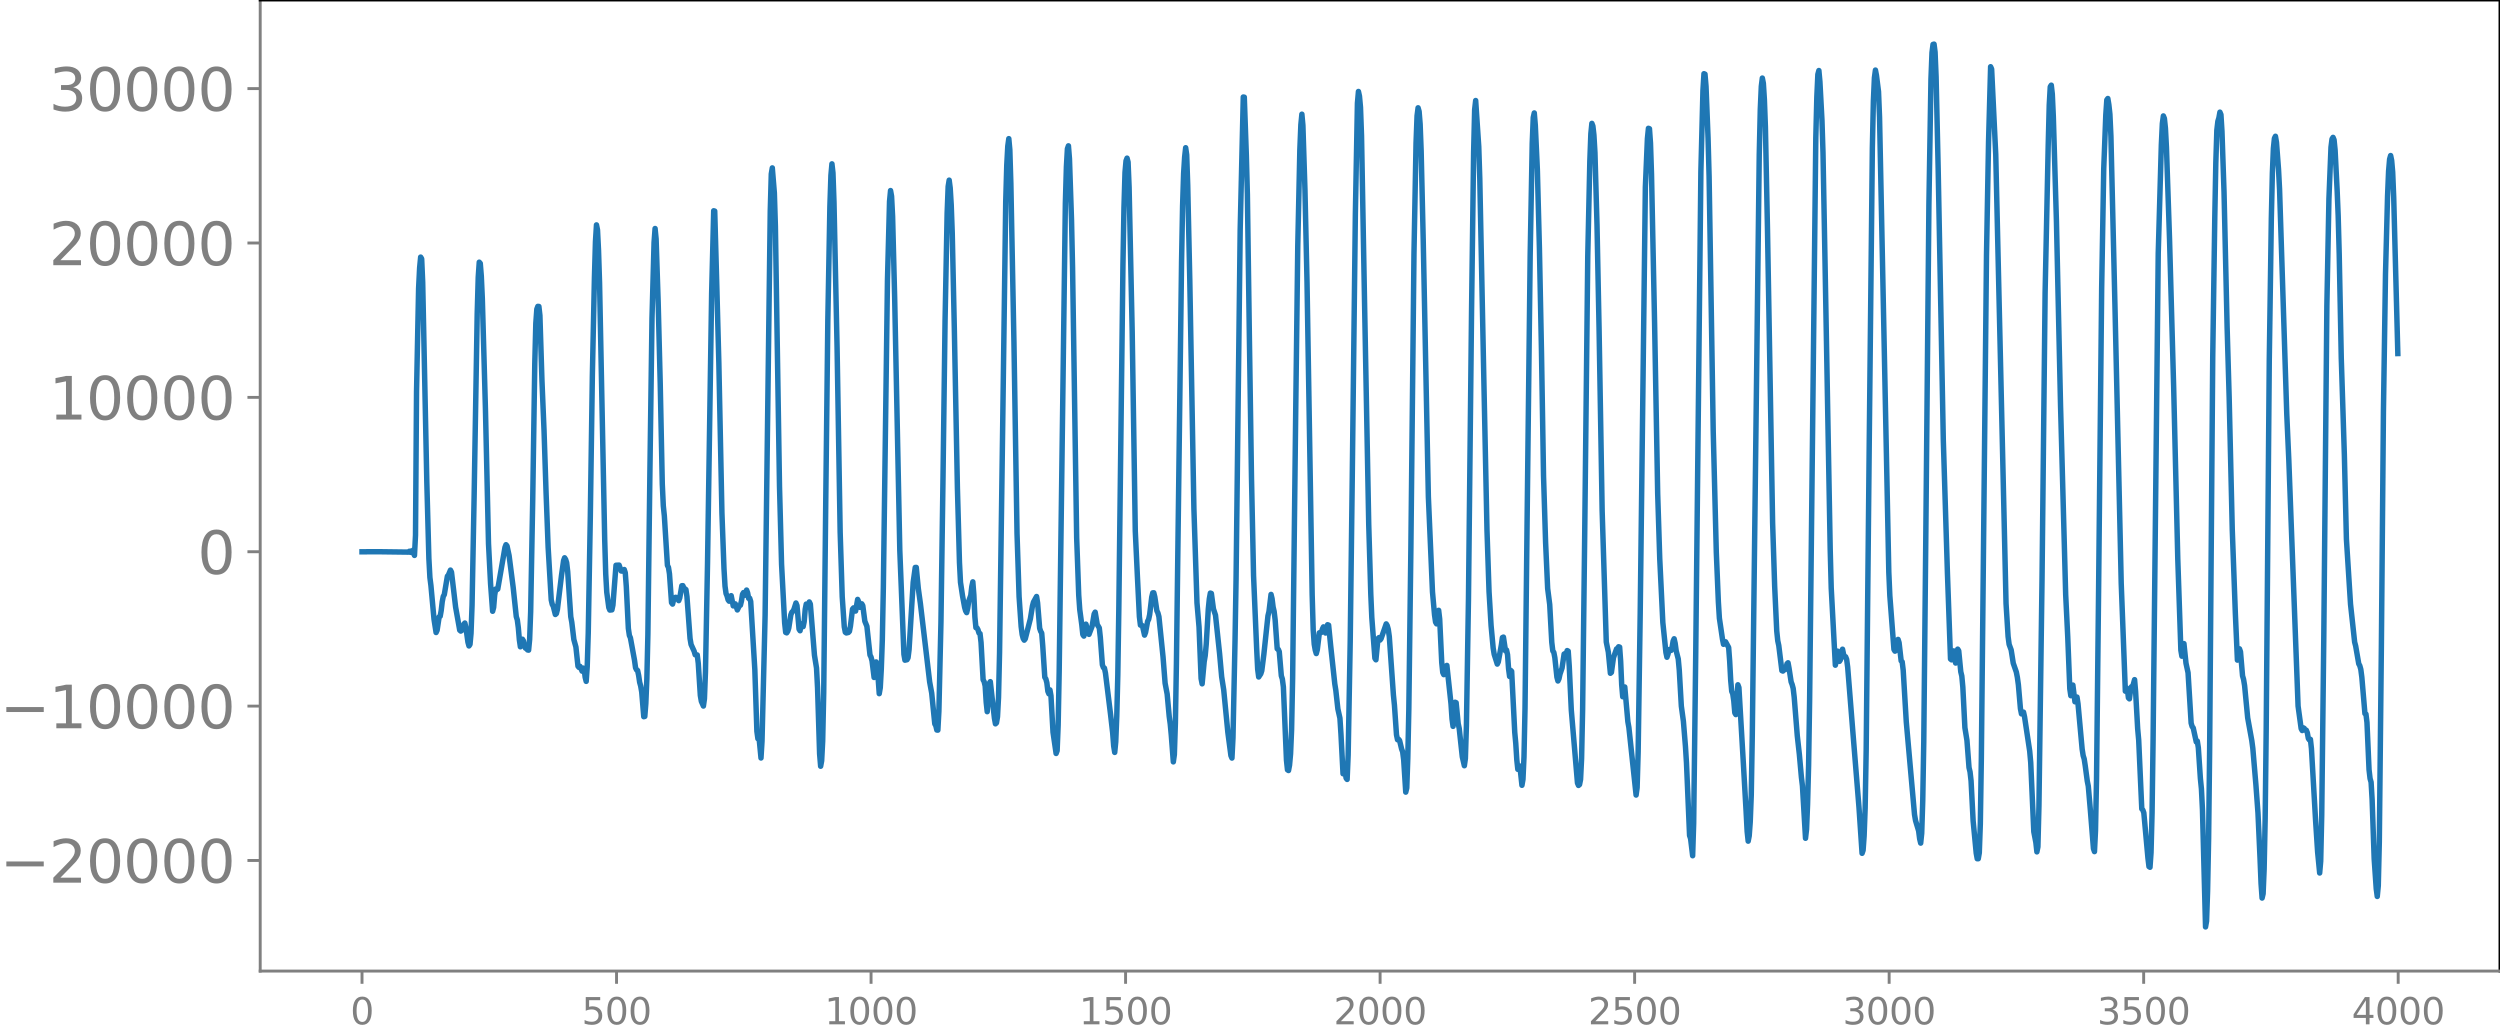 <svg xmlns="http://www.w3.org/2000/svg" xmlns:xlink="http://www.w3.org/1999/xlink" width="913.477" height="377.053" viewBox="0 0 685.107 282.79"><defs><style>*{stroke-linejoin:round;stroke-linecap:butt}</style></defs><g id="figure_1"><path id="patch_1" d="M0 282.79h685.107V0H0v282.79z" style="fill:none"/><g id="axes_1"><path id="patch_2" d="M71.308 266.112h613.8V0h-613.8v266.112z" style="fill:none"/><g id="matplotlib.axis_1"><g id="xtick_1"><g id="line2d_1"><defs><path id="maf2a9f8559" d="M0 0v3.5" style="stroke:gray;stroke-width:.8"/></defs><use xlink:href="#maf2a9f8559" x="99.207" y="266.112" style="fill:gray;stroke:gray;stroke-width:.8"/></g><g id="text_1" style="fill:gray" transform="matrix(.1 0 0 -.1 96.026 280.71)"><defs><path id="DejaVuSans-30" d="M2034 4250q-487 0-733-480-245-479-245-1442 0-959 245-1439 246-480 733-480 491 0 736 480 246 480 246 1439 0 963-246 1442-245 480-736 480zm0 500q785 0 1199-621 414-620 414-1801 0-1178-414-1799Q2819-91 2034-91q-784 0-1198 620-414 621-414 1799 0 1181 414 1801 414 621 1198 621z" transform="scale(.016)"/></defs><use xlink:href="#DejaVuSans-30"/></g></g><g id="xtick_2"><use xlink:href="#maf2a9f8559" id="line2d_2" x="168.958" y="266.112" style="fill:gray;stroke:gray;stroke-width:.8"/><g id="text_2" style="fill:gray" transform="matrix(.1 0 0 -.1 159.414 280.71)"><defs><path id="DejaVuSans-35" d="M691 4666h2478v-532H1269V2991q137 47 274 70 138 23 276 23 781 0 1237-428 457-428 457-1159 0-753-469-1171Q2575-91 1722-91q-294 0-599 50Q819 9 494 109v635q281-153 581-228t634-75q541 0 856 284 316 284 316 772 0 487-316 771-315 285-856 285-253 0-505-56-251-56-513-175v2344z" transform="scale(.016)"/></defs><use xlink:href="#DejaVuSans-35"/><use xlink:href="#DejaVuSans-30" x="63.623"/><use xlink:href="#DejaVuSans-30" x="127.246"/></g></g><g id="xtick_3"><use xlink:href="#maf2a9f8559" id="line2d_3" x="238.708" y="266.112" style="fill:gray;stroke:gray;stroke-width:.8"/><g id="text_3" style="fill:gray" transform="matrix(.1 0 0 -.1 225.982 280.71)"><defs><path id="DejaVuSans-31" d="M794 531h1031v3560L703 3866v575l1116 225h631V531h1031V0H794v531z" transform="scale(.016)"/></defs><use xlink:href="#DejaVuSans-31"/><use xlink:href="#DejaVuSans-30" x="63.623"/><use xlink:href="#DejaVuSans-30" x="127.246"/><use xlink:href="#DejaVuSans-30" x="190.869"/></g></g><g id="xtick_4"><use xlink:href="#maf2a9f8559" id="line2d_4" x="308.457" y="266.112" style="fill:gray;stroke:gray;stroke-width:.8"/><g id="text_4" style="fill:gray" transform="matrix(.1 0 0 -.1 295.733 280.71)"><use xlink:href="#DejaVuSans-31"/><use xlink:href="#DejaVuSans-35" x="63.623"/><use xlink:href="#DejaVuSans-30" x="127.246"/><use xlink:href="#DejaVuSans-30" x="190.869"/></g></g><g id="xtick_5"><use xlink:href="#maf2a9f8559" id="line2d_5" x="378.207" y="266.112" style="fill:gray;stroke:gray;stroke-width:.8"/><g id="text_5" style="fill:gray" transform="matrix(.1 0 0 -.1 365.483 280.71)"><defs><path id="DejaVuSans-32" d="M1228 531h2203V0H469v531q359 372 979 998 621 627 780 809 303 340 423 576 121 236 121 464 0 372-261 606-261 235-680 235-297 0-627-103-329-103-704-313v638q381 153 712 231 332 78 607 78 725 0 1156-363 431-362 431-968 0-288-108-546-107-257-392-607-78-91-497-524-418-433-1181-1211z" transform="scale(.016)"/></defs><use xlink:href="#DejaVuSans-32"/><use xlink:href="#DejaVuSans-30" x="63.623"/><use xlink:href="#DejaVuSans-30" x="127.246"/><use xlink:href="#DejaVuSans-30" x="190.869"/></g></g><g id="xtick_6"><use xlink:href="#maf2a9f8559" id="line2d_6" x="447.957" y="266.112" style="fill:gray;stroke:gray;stroke-width:.8"/><g id="text_6" style="fill:gray" transform="matrix(.1 0 0 -.1 435.233 280.71)"><use xlink:href="#DejaVuSans-32"/><use xlink:href="#DejaVuSans-35" x="63.623"/><use xlink:href="#DejaVuSans-30" x="127.246"/><use xlink:href="#DejaVuSans-30" x="190.869"/></g></g><g id="xtick_7"><use xlink:href="#maf2a9f8559" id="line2d_7" x="517.707" y="266.112" style="fill:gray;stroke:gray;stroke-width:.8"/><g id="text_7" style="fill:gray" transform="matrix(.1 0 0 -.1 504.983 280.71)"><defs><path id="DejaVuSans-33" d="M2597 2516q453-97 707-404 255-306 255-756 0-690-475-1069Q2609-91 1734-91q-293 0-604 58T488 141v609q262-153 574-231 313-78 654-78 593 0 904 234t311 681q0 413-289 645-289 233-804 233h-544v519h569q465 0 712 186t247 536q0 359-255 551-254 193-729 193-260 0-557-57-297-56-653-174v562q360 100 674 150t592 50q719 0 1137-327 419-326 419-882 0-388-222-655t-631-370z" transform="scale(.016)"/></defs><use xlink:href="#DejaVuSans-33"/><use xlink:href="#DejaVuSans-30" x="63.623"/><use xlink:href="#DejaVuSans-30" x="127.246"/><use xlink:href="#DejaVuSans-30" x="190.869"/></g></g><g id="xtick_8"><use xlink:href="#maf2a9f8559" id="line2d_8" x="587.457" y="266.112" style="fill:gray;stroke:gray;stroke-width:.8"/><g id="text_8" style="fill:gray" transform="matrix(.1 0 0 -.1 574.732 280.71)"><use xlink:href="#DejaVuSans-33"/><use xlink:href="#DejaVuSans-35" x="63.623"/><use xlink:href="#DejaVuSans-30" x="127.246"/><use xlink:href="#DejaVuSans-30" x="190.869"/></g></g><g id="xtick_9"><use xlink:href="#maf2a9f8559" id="line2d_9" x="657.207" y="266.112" style="fill:gray;stroke:gray;stroke-width:.8"/><g id="text_9" style="fill:gray" transform="matrix(.1 0 0 -.1 644.482 280.71)"><defs><path id="DejaVuSans-34" d="M2419 4116 825 1625h1594v2491zm-166 550h794V1625h666v-525h-666V0h-628v1100H313v609l1940 2957z" transform="scale(.016)"/></defs><use xlink:href="#DejaVuSans-34"/><use xlink:href="#DejaVuSans-30" x="63.623"/><use xlink:href="#DejaVuSans-30" x="127.246"/><use xlink:href="#DejaVuSans-30" x="190.869"/></g></g></g><g id="matplotlib.axis_2"><g id="ytick_1"><g id="line2d_10"><defs><path id="mb092fddeb7" d="M0 0h-3.5" style="stroke:gray;stroke-width:.8"/></defs><use xlink:href="#mb092fddeb7" x="71.308" y="235.808" style="fill:gray;stroke:gray;stroke-width:.8"/></g><g id="text_10" style="fill:gray" transform="matrix(.16 0 0 -.16 0 241.886)"><defs><path id="DejaVuSans-2212" d="M678 2272h4006v-531H678v531z" transform="scale(.016)"/></defs><use xlink:href="#DejaVuSans-2212"/><use xlink:href="#DejaVuSans-32" x="83.789"/><use xlink:href="#DejaVuSans-30" x="147.412"/><use xlink:href="#DejaVuSans-30" x="211.035"/><use xlink:href="#DejaVuSans-30" x="274.658"/><use xlink:href="#DejaVuSans-30" x="338.281"/></g></g><g id="ytick_2"><use xlink:href="#mb092fddeb7" id="line2d_11" x="71.308" y="193.503" style="fill:gray;stroke:gray;stroke-width:.8"/><g id="text_11" style="fill:gray" transform="matrix(.16 0 0 -.16 0 199.582)"><use xlink:href="#DejaVuSans-2212"/><use xlink:href="#DejaVuSans-31" x="83.789"/><use xlink:href="#DejaVuSans-30" x="147.412"/><use xlink:href="#DejaVuSans-30" x="211.035"/><use xlink:href="#DejaVuSans-30" x="274.658"/><use xlink:href="#DejaVuSans-30" x="338.281"/></g></g><g id="ytick_3"><use xlink:href="#mb092fddeb7" id="line2d_12" x="71.308" y="151.199" style="fill:gray;stroke:gray;stroke-width:.8"/><use xlink:href="#DejaVuSans-30" id="text_12" style="fill:gray" transform="matrix(.16 0 0 -.16 54.127 157.278)"/></g><g id="ytick_4"><use xlink:href="#mb092fddeb7" id="line2d_13" x="71.308" y="108.895" style="fill:gray;stroke:gray;stroke-width:.8"/><g id="text_13" style="fill:gray" transform="matrix(.16 0 0 -.16 13.408 114.973)"><use xlink:href="#DejaVuSans-31"/><use xlink:href="#DejaVuSans-30" x="63.623"/><use xlink:href="#DejaVuSans-30" x="127.246"/><use xlink:href="#DejaVuSans-30" x="190.869"/><use xlink:href="#DejaVuSans-30" x="254.492"/></g></g><g id="ytick_5"><use xlink:href="#mb092fddeb7" id="line2d_14" x="71.308" y="66.59" style="fill:gray;stroke:gray;stroke-width:.8"/><g id="text_14" style="fill:gray" transform="matrix(.16 0 0 -.16 13.408 72.67)"><use xlink:href="#DejaVuSans-32"/><use xlink:href="#DejaVuSans-30" x="63.623"/><use xlink:href="#DejaVuSans-30" x="127.246"/><use xlink:href="#DejaVuSans-30" x="190.869"/><use xlink:href="#DejaVuSans-30" x="254.492"/></g></g><g id="ytick_6"><use xlink:href="#mb092fddeb7" id="line2d_15" x="71.308" y="24.286" style="fill:gray;stroke:gray;stroke-width:.8"/><g id="text_15" style="fill:gray" transform="matrix(.16 0 0 -.16 13.408 30.365)"><use xlink:href="#DejaVuSans-33"/><use xlink:href="#DejaVuSans-30" x="63.623"/><use xlink:href="#DejaVuSans-30" x="127.246"/><use xlink:href="#DejaVuSans-30" x="190.869"/><use xlink:href="#DejaVuSans-30" x="254.492"/></g></g></g><path id="line2d_16" d="m99.207 151.213 1.128-.003 1.41-.018 2.256.006 7.895.106.282-.234.282.29.282-.375.282.516.282-.787.281 1.491.282-5.518.282-39.373.564-28.234.282-5.666.282-2.958.282.46.282 6.48 1.128 54.779.564 20.868.282 5.211.282 2.221.846 9.242.564 3.617.282-.604.564-3.7.282-.143.281-1.585.282-2.414.282-1.45.282-.481.846-5.044.282-.324.564-1.358.282.558.564 4.767.564 4.821 1.128 6.325.282.242.282-.195.282-.543.282-1.162.282-.308.282 1.222.563 4.04.282 1.018.282-.408.282-3.048.282-7.736.564-29.565.846-50.335.282-9.957.282-4.12.282.338.282 3.48.282 6.222.846 30.065.846 37.075.564 10.95.563 7.535.282-1.057.282-3.374.282-1.657.282.202.282-.193 1.692-9.766.282-1.655.282-.74.282.323.564 2.631 1.128 8.777.846 7.98.282.892.282 2.167.281 3.291.282 1.916.564-2.08.282.457.282 1.462.282.547.282.066.282.41.282.058.282-2.927.282-7.626.564-30.645.564-37.37.282-10.953.282-3.945.282-.747.282.027.282 2.483.564 17.926.564 13.589.563 17.173.564 14.882.846 14.354.282 1.238.282.52.564 2.246.282-.253.282-1.126.564-4.701.564-4.663.564-4.016.282-.777.282.45.282.886.282 2.426.845 12.383.282 1.527.564 4.727.564 2.052.564 5.254.282.338.282-.293.564 1.312.282-.836.282.208.282 2.312.282 1.116.282-4.047.282-9.2.564-31.8.564-38.89.564-26.729.282-9.842.282-4.584.281 1.376.282 5.652.282 8.853.846 42.31.564 28.015.282 9.48.282 4.979.564 4.216.282.674.564-.057.282-1.304.846-10.917.846-.046.564 1.612.282.035.563-.434.282.89.282 3.732.564 11.52.282 1.926.282.642 1.128 6.172.282 2.04.282.578.282.165.282 1.346.282 1.897.282 1.017.282 1.647.564 6.76.282-.075.282-3.553.282-6.757.282-12.116.563-45.252.564-41.476.564-20.713.282-3.842.282 2.862.564 17.32.564 22.3.564 27.51.282 6.037.282 2.71.846 13.585.282.528.282 1.792.564 7.884.282.393.282-1.161.282-.559.281-.138.282.072.564.838.282-.743.564-3.336.282-.028.282.653.564.426.282 1.94.846 11.457.282 1.648.846 1.855.282.963.564.049.282 2.301.564 8.8.281 1.62.564 1.28.282-1.99.282-7.354.564-29.794 1.128-74.077.564-22.507.282.087.564 20.37.564 21.226.846 41.139.564 15.266.282 4.787.282 2.021.282.668.281 1.058.282.37.282-.962.282-.55.564 2.8.282-.153.282-.4.564 1.66.564-1.178.282-.121.282-1.156.282-1.83.282-.472.282.757.282-.474.282-.97.282.756.282 1.517.282-.044.282.902 1.127 18.637.564 16.92.282 2.05.282-.574.564 5.853.282-4.635.846-34.452 1.41-110.822.282-10.13.282-1.671.564 6.863.282 9.112 1.127 71.313.564 21.333.846 16.073.282 2.595.282.127.282-.429.282-.867.564-3.622.282-.733.282-.252.282-.516.564-1.763.282.7.564 6.471.282.436.282-1.706.282-.237.282.81.282-1.368.282-3.372.281-1.433.282.813.282-.01.282-1.392.282.586 1.128 14.02.564 3.506.282 5.411.564 18.107.282 3.395.282-1.506.282-5.429.282-13.149.564-52.975.564-49.223.564-31.167.282-8.475.281-3.155.282 2.484.282 8.023.846 39.838.846 50.626.564 17.653.564 8.26.282 1.473.282.197.564-.133.282-.308.282-1.452.564-4.639.282-.342.282.852.282.017.564-3.19.281.629.282 1.537.282-.026.282-.935.282.498.564 4.28.564 1.386.846 7.868.282.548.282 1.068.564 4.536.282-1.501.282-2.75.282.778.564 7.913.282-1.624.282-5.116.282-7.995.282-14.392 1.127-84.204.564-21.526.282-3.014.282 1.567.282 5.53.564 22.26 1.41 69.294 1.128 28.442.282 1.603.564-.132.282-.517.282-2.238 1.127-18.43.564-4.09.282-.015.564 5.81.564 4.073 1.41 11.89 1.128 9.59.564 3.079.846 8.444.282.485.281 1.197.282.024.282-5.208.564-24.374.564-39.557.564-43.15.564-29.31.282-7.375.282-1.743.282 2.169.282 4.656.282 7.787.564 26.015.846 43.725.564 20.42.282 5.455.563 3.724.564 3.078.282 1.006.282.48.282-1.181.282-1.948.564-1.6.282-2.394.282-1.31.282 3.558.282 6.067.282 2.933.282.037.282.52.282.916.282.152.282 2.42.564 10.241.282.497.282 1.195.282 4.438.282 2.607.563-7.783.282-.446 1.128 10 .282 1.555.282-.274.282-1.654.282-5.336.282-12.194.846-61.279.846-62.425.282-9.89.282-5.256.282-2.054.282 3.066.282 9.237.846 43.574.845 52.4.564 17.223.564 8.197.282 2.206.282 1.074.282.457.282-.358 1.41-5.525.564-3.482.282-1.068.846-1.531.282 1.765.564 6.938.281.842.282.478.282 3.473.564 8.659.282.412.282 1.07.282 2.348.282.687.282-1.079.282 1.586.564 10.02.846 5.811.282-.757.282-6.998.282-14.683 1.692-128.362.282-9.925.281-4.99.282-.8.282 3.542.564 16.797.282 12.867 1.128 74.24.564 15.694.282 3.96.564 4.216.282 2.637.282.399.564-3.27.282.934.282 1.573.282.29.846-2.22.563-3.354.282-.512.564 3.374.564.954.282 2.583.564 7.514.282.772.282.135.282 1.37 1.41 11.443.564 4.917.282 3.628.282 1.743.282-2.916.282-7.016.282-11.219.281-18.224 1.128-94.195.282-15.79.282-9.56.282-3.207.282-.724.282 1.08.282 6.905.846 39.515.846 54.68.564 12.058.564 11.428.282 2.307.282-.032.282.227.564 2.542.281-.736.564-3.053.282-.527.282-1.32.564-4.777.282-1.168.282-.025.282 1.148.564 3.784.282.578.282 1.04 1.128 11.053.564 7.182.564 2.969.564 6.141.282 2.078.281 3.002.564 7.364.282-1.985.282-8.629.282-16.268 1.41-110.196.282-15.308.282-8.84.282-4.533.282-2.54.282 1.958.282 8.297.564 25.874 1.128 62.724.845 25.865.564 6.623.564 14.12.282 1.456.564-6.05.282-1.673.282-3.133.564-9.637.282-2.8.282-1.575.282.103.564 4.222.564 1.723 1.128 10.615.564 6.282.563 3.604 1.128 11.596.846 6.405.282.662.282-5.572.564-26.73.282-16.73 1.128-95.745.846-36.377.282.037.564 16.051.282 10.604.563 40.178.564 37.49.564 26.84.846 19.869.282 5.727.282 2.133.564-.853.282-.865.564-4.445 1.128-10.6.282-1.174.564-4.684.282 1.17.282 2.26.282 1.222.282 2.355.563 7.878.282.153.282.636.564 6.622.282.883.282 2.16.846 20.089.282 2.642.282.188.282-1.474.282-3.114.282-6.657.282-14.007.846-73.146.564-45.395.564-26.25.282-6.933.281-2.887.282 3.074.564 17.72.564 25.343 1.41 85.523.282 9.643.282 3.957.282 1.61.282.939.282-1.07.564-4.628.564-.095.282-.965.282-.553.564 1.686.282-.758.281-1.517.282.116.564 5.645 1.128 10.453.282 1.764.564 5.101.564 2.54.282 4.358.564 10.861.282-.24.282-.465.282 1.91.282.35.282-6.688.564-31.15.564-45.225.845-71.837.564-30.406.282-3.22.282 1.282.282 3.078.282 7.758.846 46.63 1.128 59.872.564 19.122.282 6.443.846 11.161.282.4.564-5.813.282-.273.281.675.282-.374 1.41-4.056.282.469.282 1.015.282 1.98 1.128 15.996.282 2.8.564 8.125.282 1.355.282-.14.282.346.564 2.36.282.746.282 2.224.563 8.824.282-1.152.282-8.1.282-13.422.564-44.3.846-80.558.564-30.27.282-7.524.282-2.205.282.995.282 3.47.282 7.438.564 24.356 1.41 70.35 1.127 26.04.564 6.323.282 1.978.282.471.564-3.712.282 2.394.564 11.931.282 2.724.282.578.282-.807.282-1.491.282-.226 1.128 10.49.282 4.147.282 2.06.282-2.698.282-3.91.282.128.563 5.71.282 1.346.846 7.767.564 2.446.282-1.975.282-8.925.564-34.87.846-79.023.564-43.319.282-11.686.282-2.493.846 12.645.282 8.763 1.127 55.796.846 40.523.564 16.851.564 9.356.564 6.098.282 1.722.846 2.682.282-.595.846-4.67.282-2 .282-.127.564 3.767.282-.236.282 1.293.282 3.88.282 2.085.281-1.687.282.284.846 16.706.282 3.05.282 4.499.282 2.596.282-.915.282.01.564 5.279.282-1.607.282-6.178.282-13.36.564-50.68.846-73.257.564-30.873.282-7.056.282-1.242.282 3.36.563 12.18.564 21.573.564 28.23.564 34.212.564 18.162.564 12.604.564 4.397.564 10.335.282 2.383.282.39.282 1.468.564 5.33.282 1.04.282-.598.282-1.28.564-1.675.563-3.828.282-.132.282.12.282-.932.282.15.282 4.095.564 12.059 1.692 19.99.282.663.282-.246.282-1.394.282-5.714.282-13.368.564-47.348.846-76.972.563-25.92.282-7.598.282-2.874.282.736.282 2.479.282 4.805.564 19.85.564 28.314.846 50.01 1.128 35.922.564 2.778.564 5.802.282-.251.564-4.037.845-2.395.282-.107.282-.48.282.1.282 3.877.282 6.45.282 3.272.564-2.679.846 9.515.282 1.596 1.974 18.507.282-2.032.282-9.669.564-38.17 1.41-116.71.563-13.309.282-2.825.282.115.282 3.935.282 8.553.846 41.003.846 46.57.564 17.792.846 17.467.846 8.212.281 1.304.282-.807.282-1.29.282-.042.282.272.282-.84.282-1.706.282-.645.282 1.231.282 2.081.564 2.21.282 3.077.564 9.849.564 4.144.564 6.925.282 4.498.846 19.893.282.85.563 4.699.282-8.914.564-46.436 1.41-132.152.564-22.204.282-4.603.282.118.282 3.327.564 14.295.282 10.456.564 34.523.564 35.251.846 33.213.564 13.566.281 4.474.846 5.723.282 1.424.564-.696.846 1.55.282 3.748.282 5.263.282 3.03.282.664.282 1.948.282 3.28.282.47.564-8.169.282.763 1.128 19.258.845 14.795.282 5.378.282 2.66.282-1.447.282-3.805.282-7.302.282-16.48L482.11 42.29l.282-12.29.282-6.345.282-2.259.282 1.442.282 4.428.282 7.565.564 27.89 1.41 80.623.563 17.372.564 12.167.282 2.723.282 1.307.846 6.865.282.12.282-.313.282-.075.282-.459.282-1.157.282-.267.282 1.527.564 3.702.282.732.282 1.068.282 2.41.846 10.594.563 5.05.564 6.298.282 2.323.846 14.391.282-2.47.282-6.805.282-10.68.282-18.016 1.692-154.043.282-11.139.282-6.186.282-1.051.282 3.05.564 10.61.282 8.908.563 30.33 1.41 78.241.282 10.653 1.128 21.167.282-1.15.282-2.709.282.55.282 2.26.282-.442.282-2.315.282-.571.282 1.39.282.743.282-.063.282.704.282 2.138.564 7.025.845 10.565 1.692 20.859.846 12.573.282-.826.282-3.93.282-7.633.282-15.823.846-84.924.846-80.19.282-12.826.282-6.379.282-2.106.281 1.452.564 4.449.282 7.053 2.538 124.645.282 6.436 1.128 14.753.282.45.282-.192.564-3.024.282.899.564 4.972.281.263.282 2.317.846 14.164 2.256 25.38.282 1.657.846 2.816.282 2.185.282 1.167.282-2.717.282-8.818.282-16.23.564-56.815.845-90.432.564-34.431.282-7.196.282-2.239.282-.078.282 2.194.282 6.798.564 25.01 1.41 74.486 1.128 36.443.846 23.567.282.236.282-2.209.282-.245.281 2.118.282 1.213.282-1.51.282-2.3.282.44.564 5.766.282 1.16.282 3.057.564 11.097.564 3.49.564 7.44.282 1.183.282 2.452.564 10.957.846 8.865.282 1.532.282-.003.282-1.614.282-7.866.281-18.026.846-82.352.564-55.54.564-31.189.564-20.458.282.642 1.128 23.471 2.82 122.987.563 9.059.282 2.136.564 1.54.564 3.624.846 2.428.282 1.446.282 2.051.564 6.537.282 1.423.282-.36.282-.112.282 1.282 1.41 9.39.282 3.147.845 18.953.564 2.937.282 2.58.282-1.39.282-11.162.846-62.145.846-78.59.846-40.218.282-11.095.282-5.084.282-.424.282 2.438.282 6.247.846 28.557 1.127 50.503 1.41 51.894.564 11.547.564 14.225.282 1.902.282-2.021.282-.894.564 4.58.282-.526.282-.766.282 1.858 1.128 12.384.282 1.806.282.903.281 1.828.564 4.237.282 1.413.564 6.569.846 10.537.282.816.282-5.737.282-14.15.564-51.699.846-82.945.564-32.615.564-14.74.282-4.118.282-.378.282 1.723.282 2.576.281 6.075 1.128 47.497 1.128 49.816.564 25.135 1.128 29.6.282-.958.282.43.282 2.343.282.284.282-2.226.282-1.107.282.128.564-2.057.282 3.29.563 10.137.282 3.114.846 18.864.282.29.282.805 1.128 12.422.282 2.299.282.193.282-4.024.282-10.776.282-20.052 1.41-133.355.846-29.695.282-5.926.281-2.07.282.696.282 2.651.282 5.315.846 25.12 1.128 40.509 1.128 47.036.846 25.086.282 1.643.282-2.42.282-1.03.564 5.38.564 2.602.845 13.793.282.977.282.311.846 3.887.282-.249.282 1.836.564 8.445.282 2.81.282 5.61.846 32.237.282-1.589.282-8.23.282-14.322.282-24.513.846-107.499.564-38.343.281-14.858.282-8.978.282-2.435.282-.932.282-1.582.282.684.282 4.59.564 16.666.846 36.971.564 19.364.846 36.11.846 23.001.564 12.783.282-.562.282-2.54.282.797.563 6.603.282.972.282 1.71.846 8.832 1.128 6.247.282 2.14.846 10 .564 7.675.564 12.442.282 6.936.282 3.949.282-1.184.282-6.746.282-13.76.282-24.42.845-101.408.564-38.788.282-12.356.282-6.774.282-2.749.282-.577.282 1.662.564 7.462.282 5.414 1.974 61.572.564 12.705 2.537 67.332.846 6.194.282.514.282-.754.282.153.282.514.282-.004.282.7.282 1.563.282.396.282-.157.282 2.535 1.128 19.587.564 8.727.563 5.779.282-3.23.282-12.496.564-48.635.846-91.158.564-29.227.564-14.128.282-2.269.282-.446.282.683.282 2.785.564 11.129.282 6.914.282 10.399.564 28.509.846 26.535.563 23.126 1.128 17.844 1.128 10.399.282 1.063.846 4.88.282.507.282 1.008.282 2.164.846 9.964.282.13.282 2.316.564 12.907.282 2.444.282.995.281 4.718.564 16.285.564 8.218.282 2.094.282-2.922.282-11.951.564-53.617.564-64.394.564-37.625.564-21.388.282-6.825.282-3.317.282-.993.282 1.335.282 3.22.282 6.958 1.127 42.745h0" clip-path="url(#pa728b3a1da)" style="fill:none;stroke:#1f77b4;stroke-width:1.5;stroke-linecap:square"/><path id="patch_3" d="M71.308 266.112V0" style="fill:none;stroke:gray;stroke-width:.8;stroke-linejoin:miter;stroke-linecap:square"/><path id="patch_4" d="M685.107 266.112V0" style="fill:none;stroke:#000;stroke-width:.8;stroke-linejoin:miter;stroke-linecap:square"/><path id="patch_5" d="M71.308 266.112h613.8" style="fill:none;stroke:gray;stroke-width:.8;stroke-linejoin:miter;stroke-linecap:square"/><path id="patch_6" d="M71.308 0h613.8" style="fill:none;stroke:#000;stroke-width:.8;stroke-linejoin:miter;stroke-linecap:square"/></g></g><defs><clipPath id="pa728b3a1da"><path d="M71.308 0h613.8v266.112h-613.8z"/></clipPath></defs></svg>